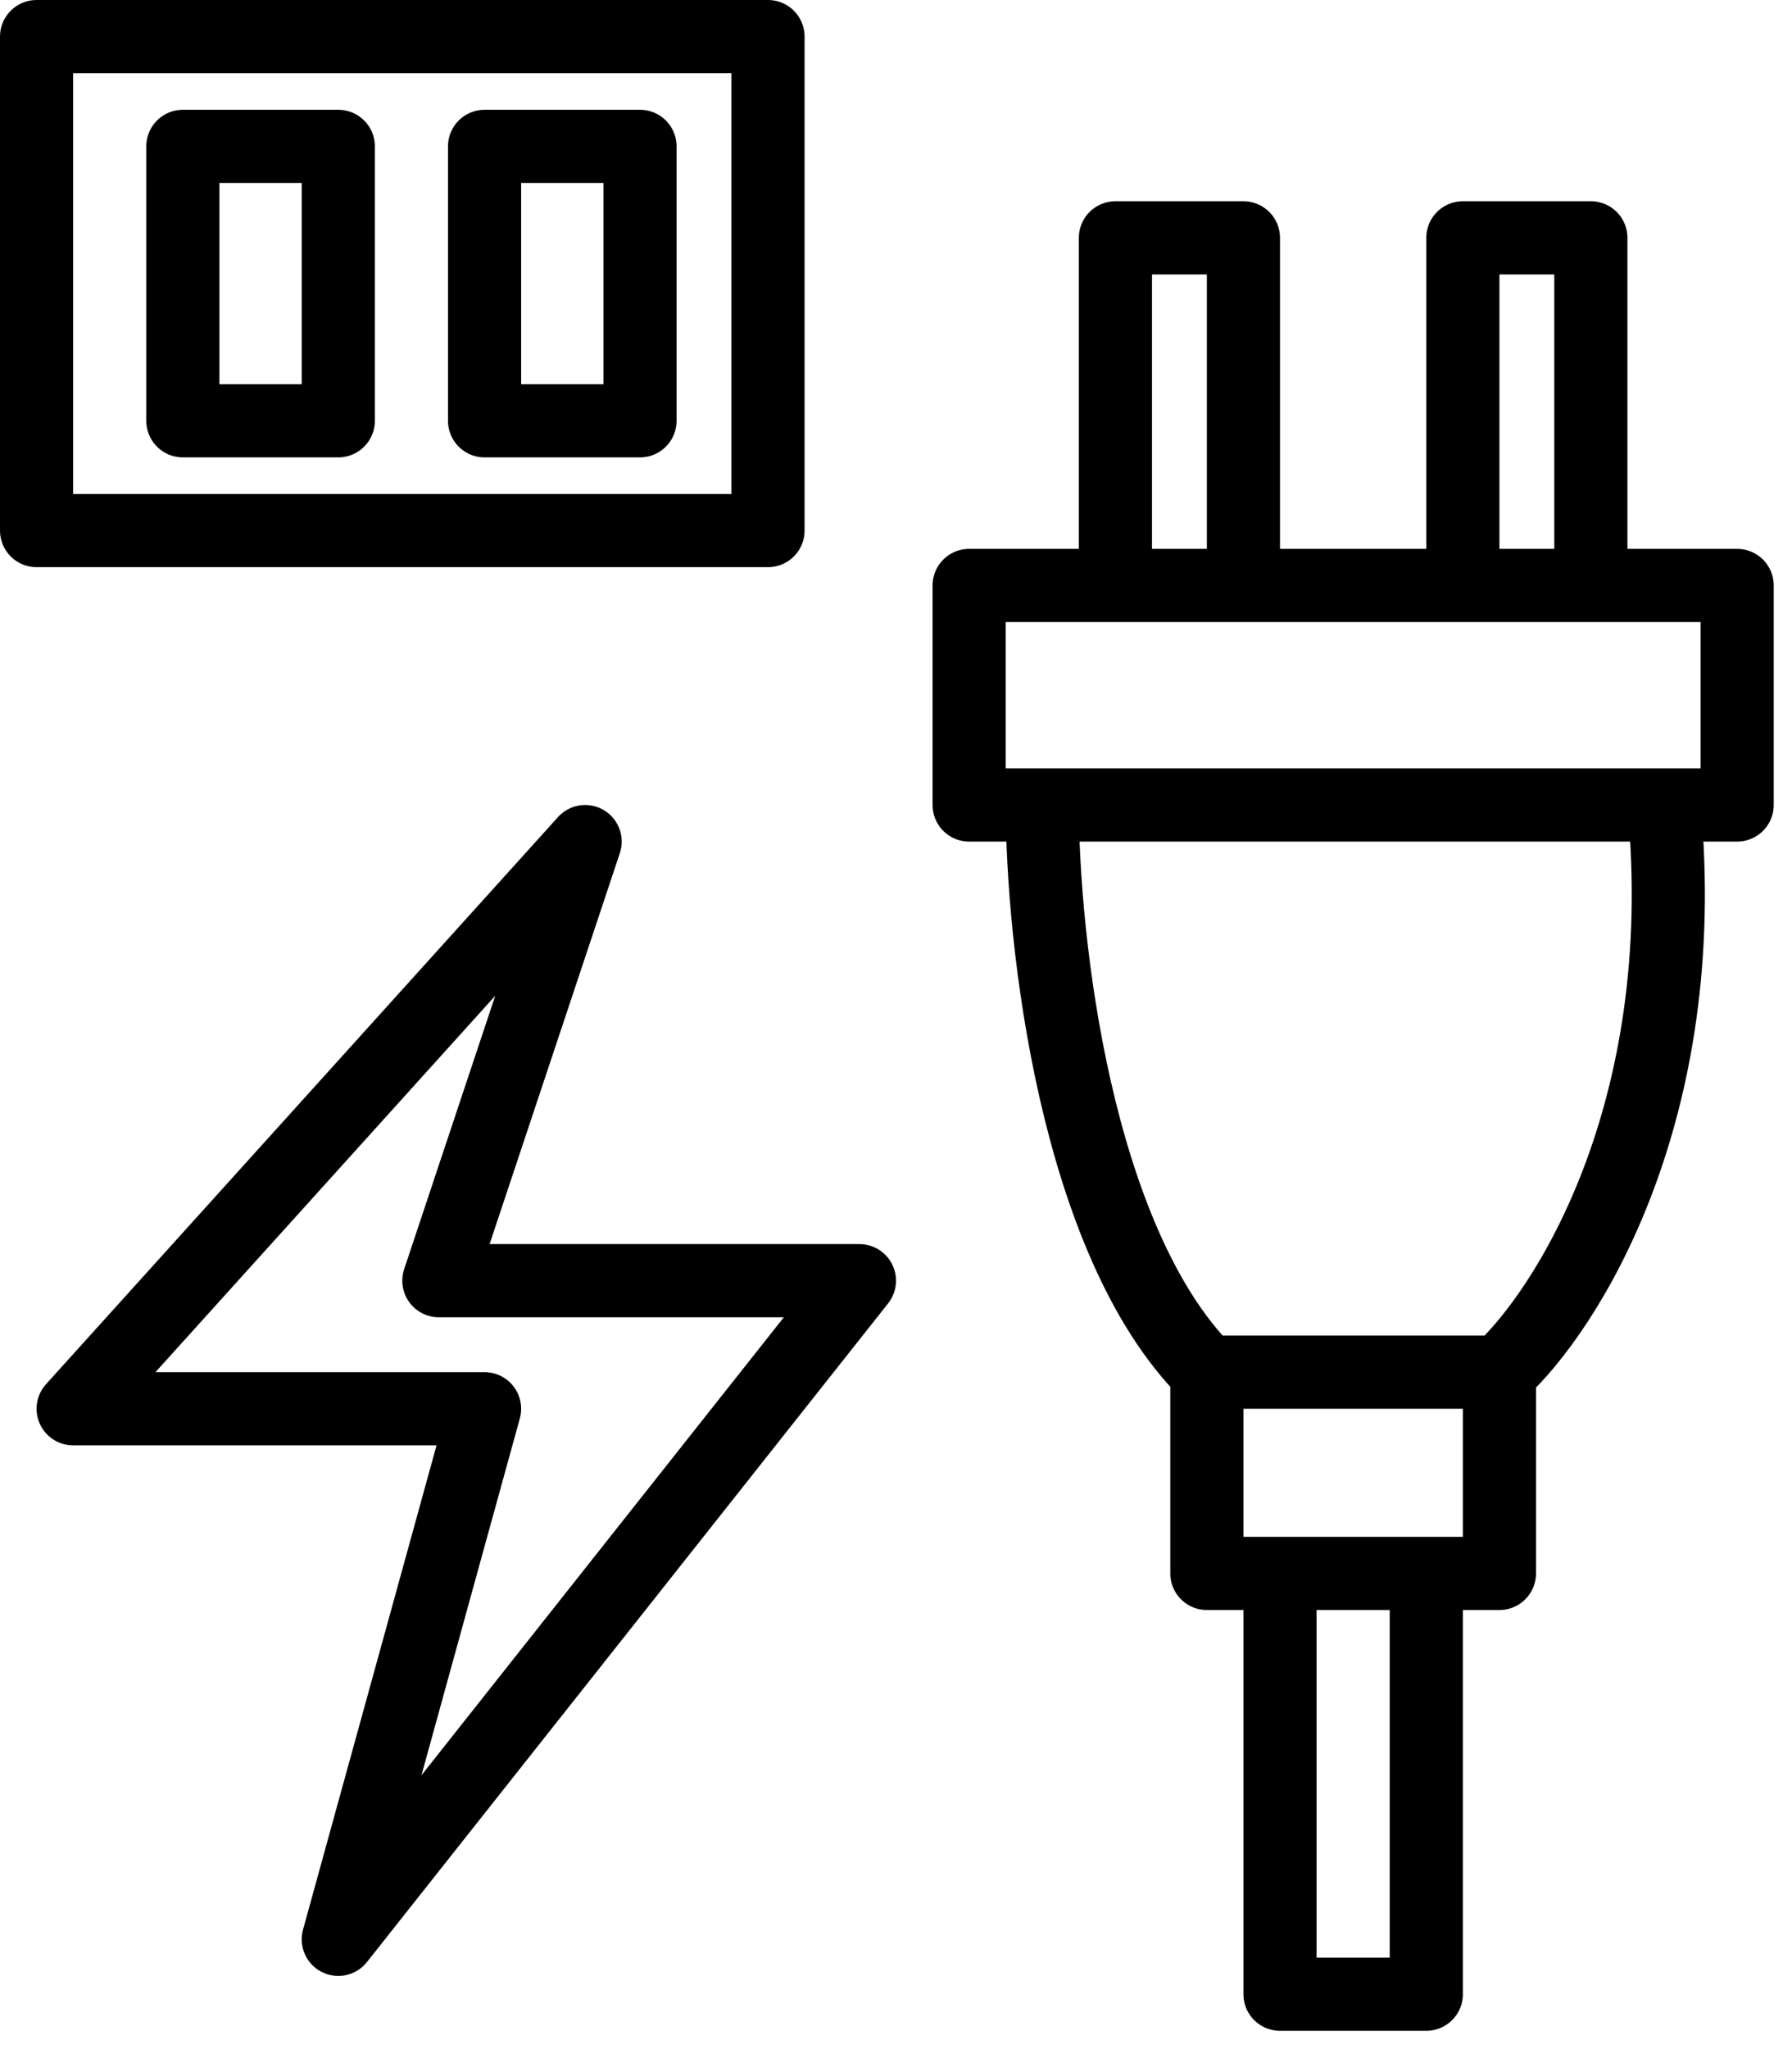 <svg width="49" height="56" viewBox="0 0 49 56" fill="none" xmlns="http://www.w3.org/2000/svg">
<path d="M30.5 16H26.5V22H28.5M30.5 16V6.5H34V16M30.5 16H34M34 16H47.5V22H45.5M28.5 22C28.5 25.667 29.4 33.9 33 37.5M28.5 22H45.5M33 37.5C37.4 37.5 40.167 37.5 41 37.5M33 37.5V43H35M41 37.5C42.833 35.833 46.3 30.4 45.5 22M41 37.5V43H39M39 43V54.5H35V43M39 43H35M1 1V14.5H21V1H1ZM5 4H9.25V11.5H5V7.75V4ZM13.25 4V11.5H17.5V4H13.25ZM16 23L2 38.5H13.25L9.25 53L23.5 35H12L16 23ZM40 16V6.5H43.5V16H40Z" stroke="black" stroke-width="2" stroke-linecap="round" stroke-linejoin="round"/>
</svg>
